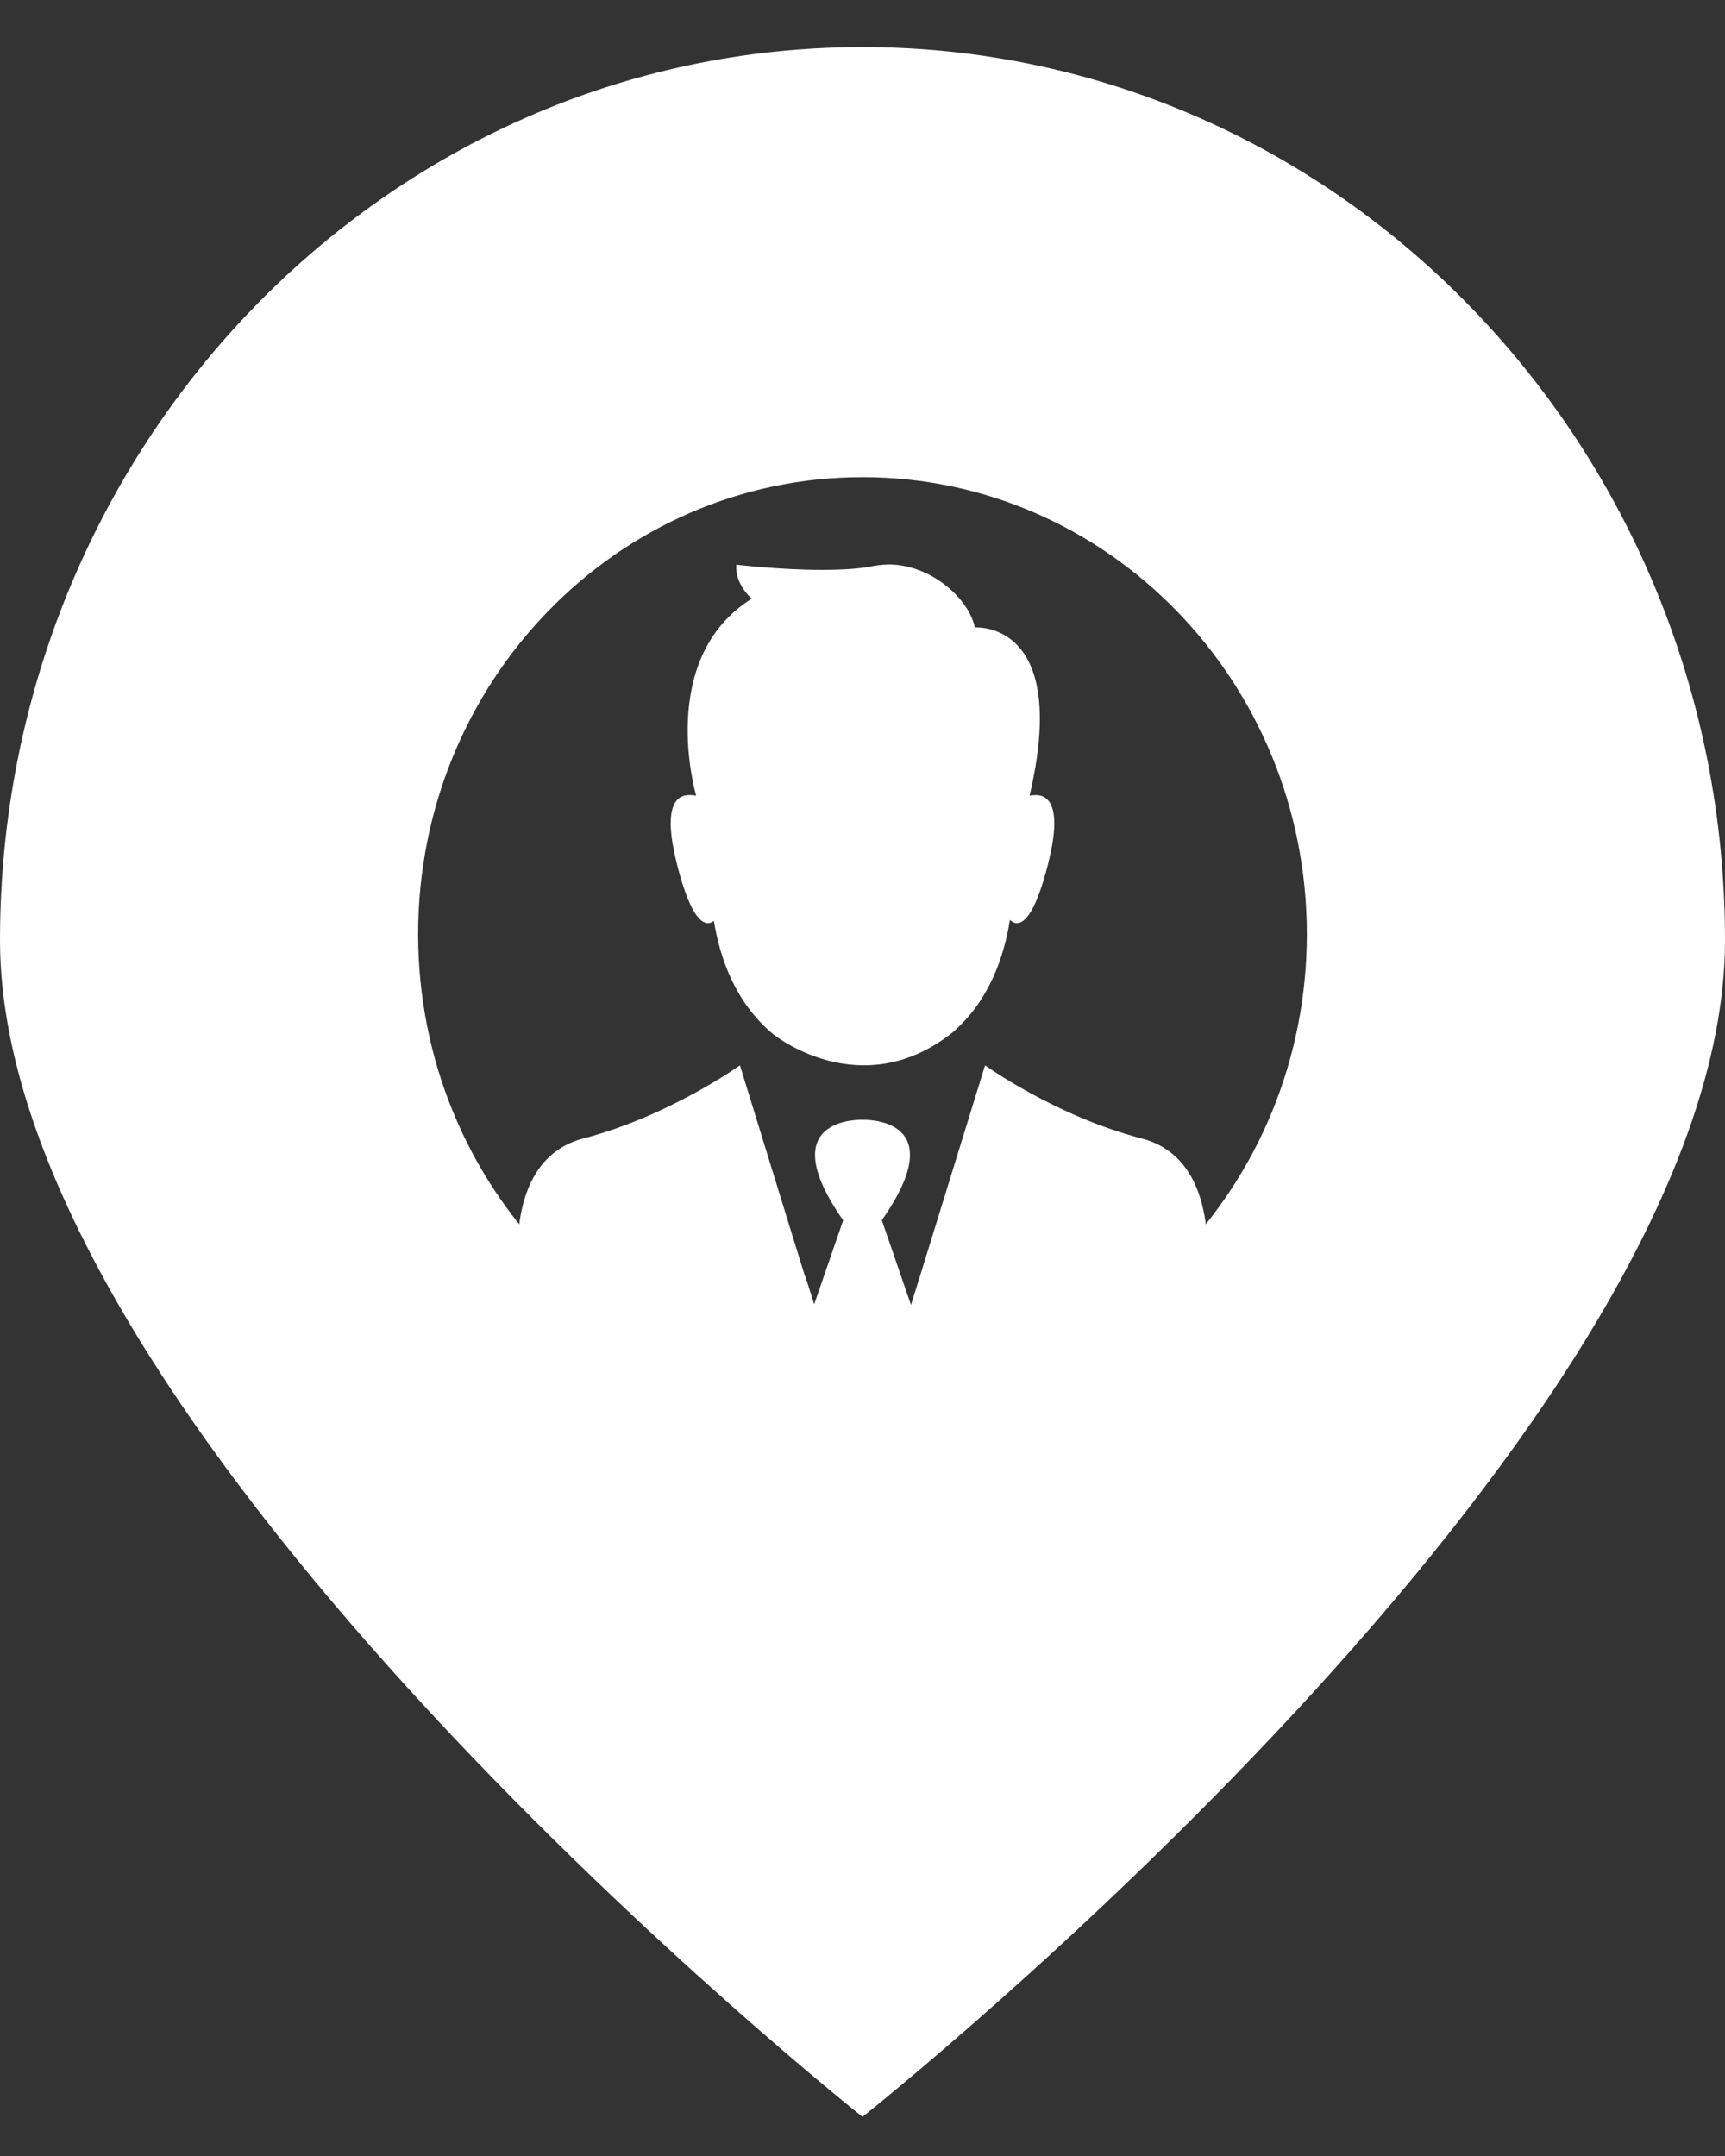 <svg width="20" height="25" viewBox="0 0 20 25" fill="none" xmlns="http://www.w3.org/2000/svg"><rect x="0" y="0" width="20" height="25" fill="#333333" stroke="none"/><path d="M10 0.546C4.476 0.546 0 5.184 0 10.903C0 16.622 10 24.546 10 24.546C10 24.546 20 16.622 20 10.903C20 5.184 15.521 0.546 10 0.546ZM10 16.13C7.155 16.13 4.848 13.758 4.848 10.831C4.848 7.905 7.155 5.533 10 5.533C12.845 5.533 15.152 7.905 15.152 10.831C15.152 13.758 12.845 16.13 10 16.13Z" fill="#fff"/><path d="M7.85 10.025C7.679 9.35 7.839 9.217 7.995 9.219C8.031 9.219 8.036 9.219 8.068 9.227V9.212C8.068 9.212 7.607 7.636 8.716 6.942C8.716 6.942 8.521 6.781 8.536 6.548C8.536 6.548 9.045 6.608 9.531 6.608C9.752 6.608 9.97 6.597 10.133 6.562C10.199 6.55 10.264 6.545 10.33 6.546C10.788 6.558 11.225 6.923 11.303 7.276C11.303 7.276 11.309 7.275 11.322 7.275C11.466 7.275 12.375 7.345 11.939 9.219C11.939 9.219 11.939 9.221 11.938 9.226C11.959 9.222 11.982 9.219 12.004 9.219C12.159 9.216 12.322 9.349 12.15 10.025C12.012 10.565 11.885 10.704 11.791 10.704C11.759 10.704 11.732 10.688 11.709 10.667C11.642 11.092 11.469 11.61 11.038 11.977C9.975 12.813 8.966 11.993 8.966 11.993C8.525 11.628 8.346 11.108 8.277 10.678C8.256 10.694 8.233 10.704 8.206 10.704C8.112 10.702 7.986 10.561 7.85 10.025ZM13.993 14.719C14.024 14.281 13.988 13.396 13.239 13.202C12.236 12.941 11.421 12.353 11.421 12.353L10.666 14.799L10.562 15.131L10.224 14.149C11.072 12.937 10 12.985 10 12.985C10 12.985 8.928 12.938 9.776 14.15L9.44 15.124L9.336 14.796L9.334 14.801L9.214 14.414L8.579 12.353C8.579 12.353 7.763 12.94 6.761 13.202C6.013 13.397 5.977 14.281 6.007 14.719C6.007 14.719 5.998 15.327 6.094 15.574C6.094 15.574 7.554 16.546 10 16.546L10.004 16.489L10.003 16.546C12.449 16.546 13.909 15.574 13.909 15.574C14.004 15.327 13.996 14.719 13.996 14.719H13.993Z" fill="#fff"/></svg>